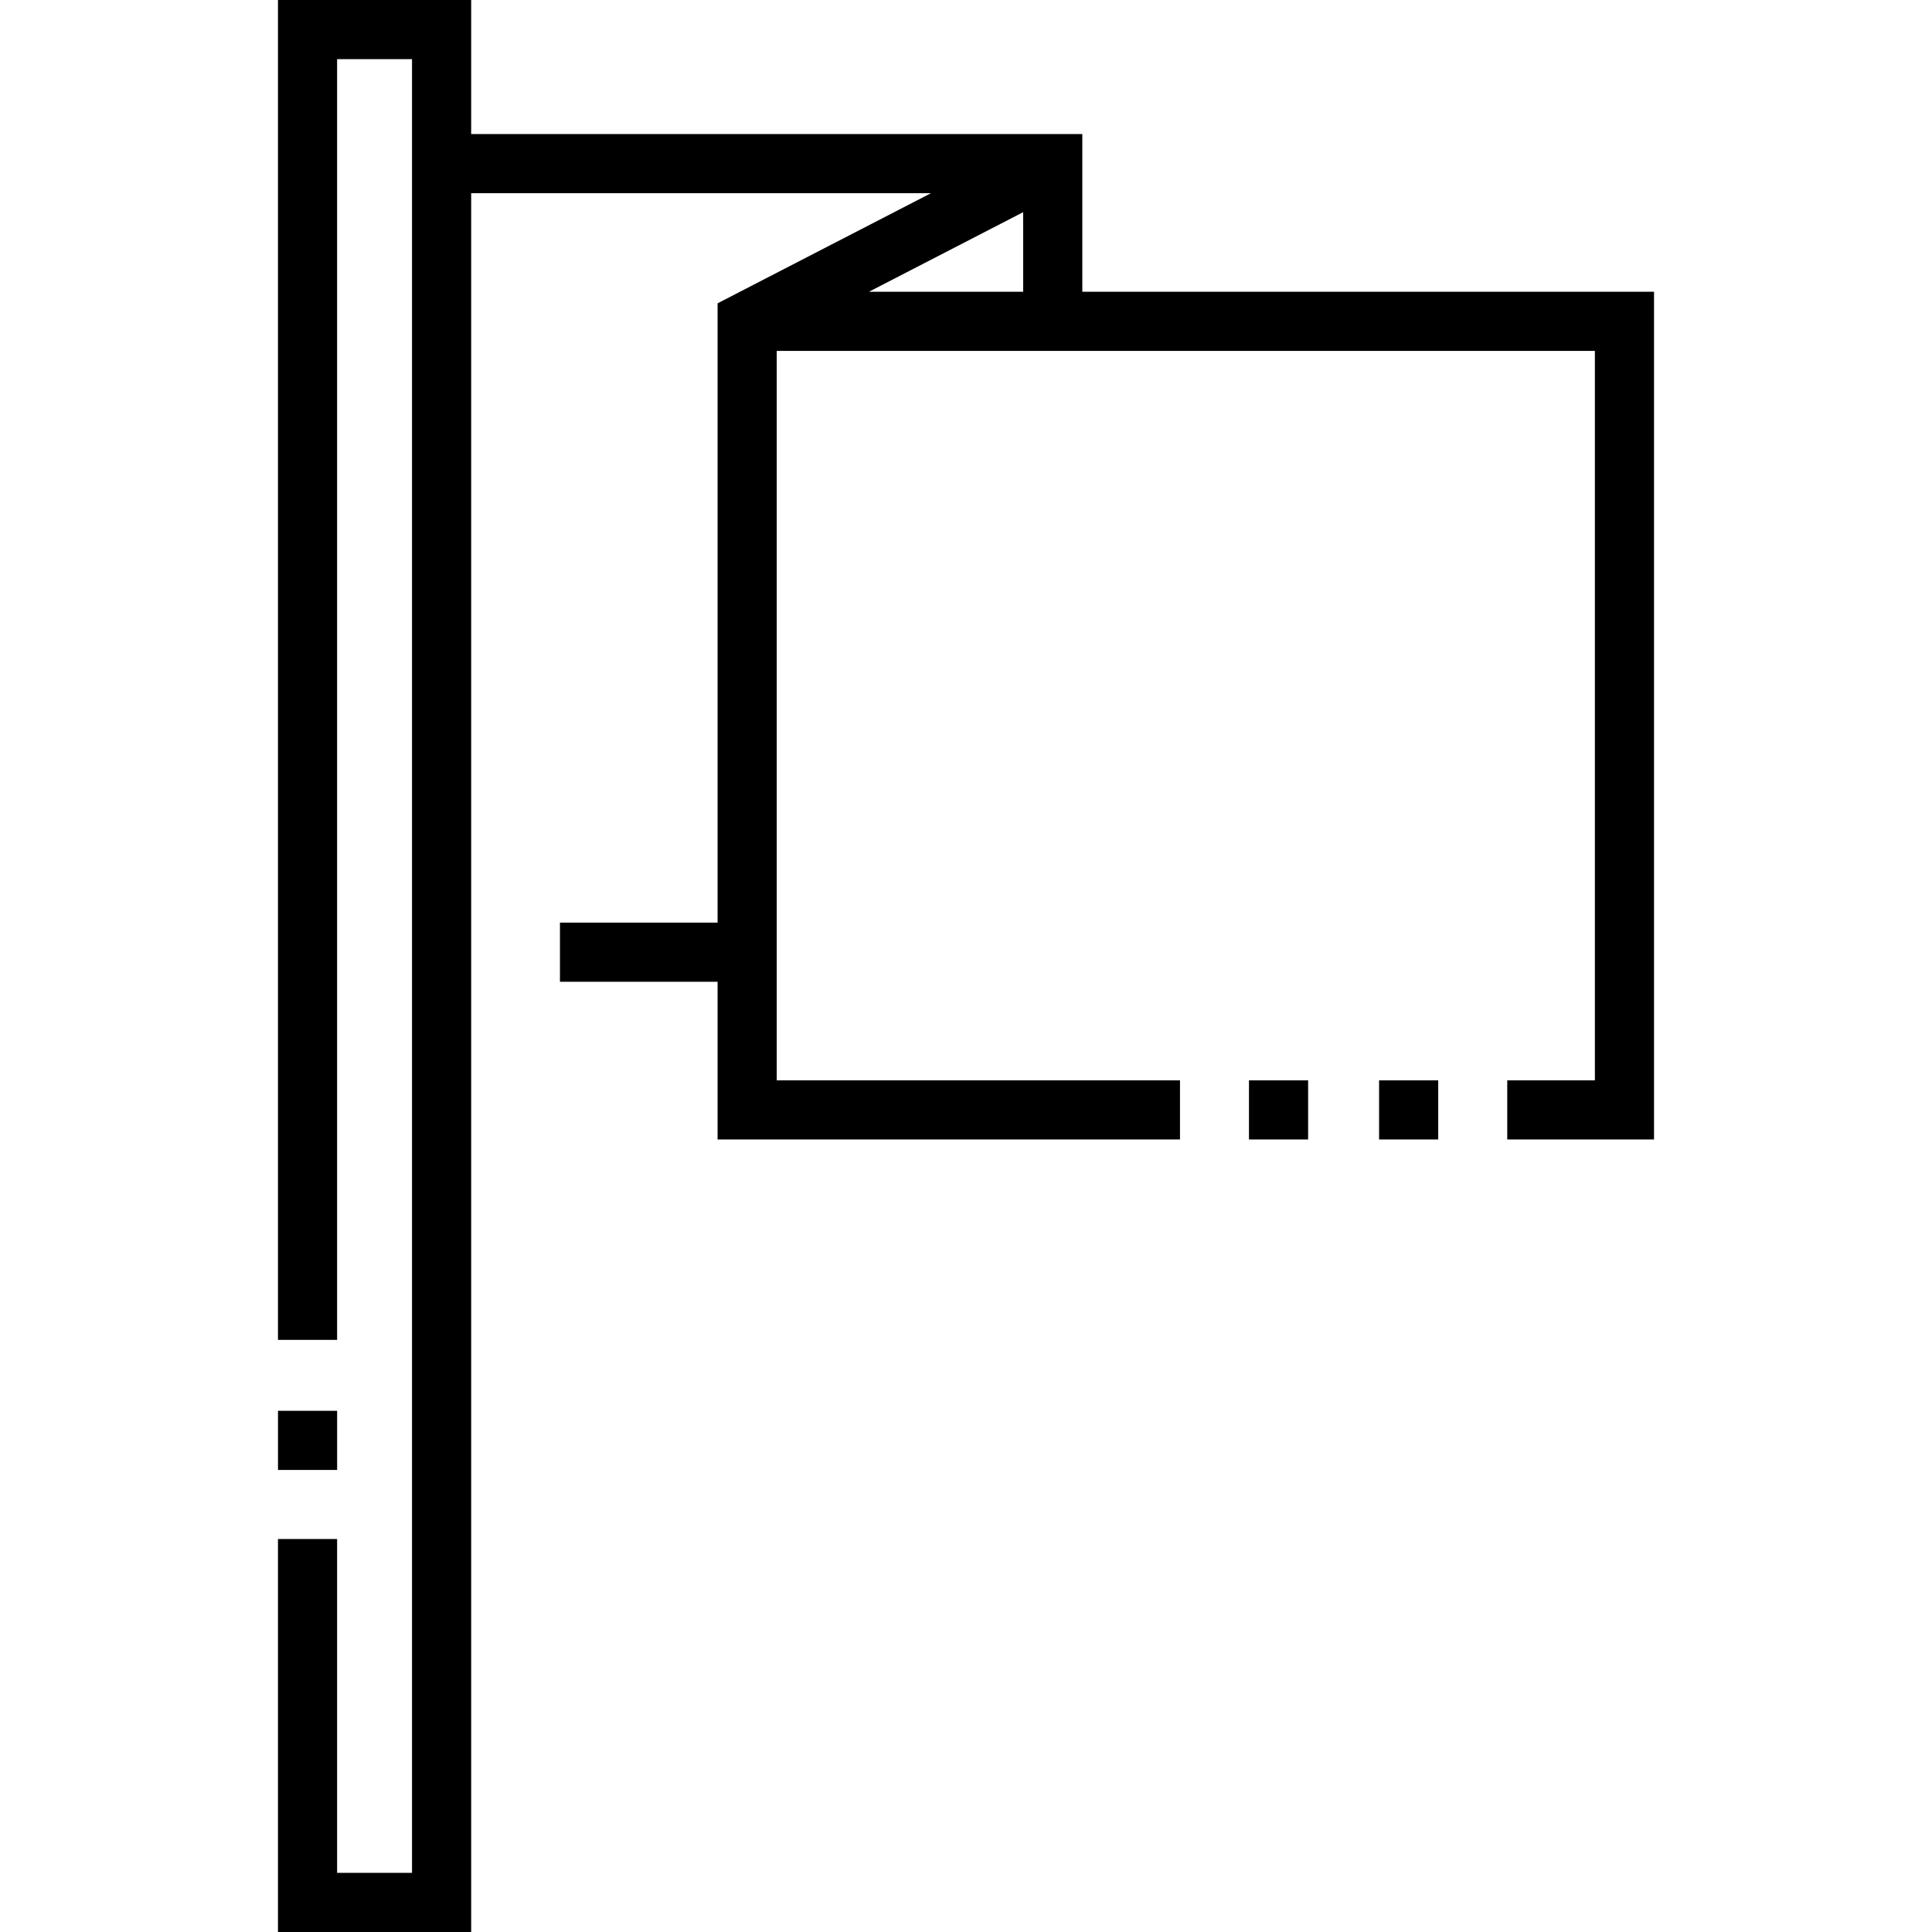 <?xml version="1.0" encoding="iso-8859-1"?>
<!-- Generator: Adobe Illustrator 19.0.0, SVG Export Plug-In . SVG Version: 6.00 Build 0)  -->
<svg xmlns="http://www.w3.org/2000/svg" xmlns:xlink="http://www.w3.org/1999/xlink" version="1.1" id="Layer_1" x="0px" y="0px" viewBox="0 0 512 512" style="enable-background:new 0 0 512 512;" xml:space="preserve">
<g>
	<g>
		<path d="M286.825,77.32V35.527H124.865V0h-51.2v355.082h15.673V15.673h19.853v480.653H89.339V407.85H73.665V512h51.2V51.2h121.849    l-56.547,29.183v164.125h-41.773v15.673h41.773v41.794h122.543v-15.673H205.842V92.994h216.819v193.308h-23.225v15.673h38.898    V77.32H286.825z M271.151,77.32h-40.873l40.873-21.093V77.32z"/>
	</g>
</g>
<g>
	<g>
		<rect x="330.99" y="286.3" width="15.673" height="15.673"/>
	</g>
</g>
<g>
	<g>
		<rect x="365.471" y="286.3" width="15.673" height="15.673"/>
	</g>
</g>
<g>
	<g>
		<rect x="73.67" y="373.88" width="15.673" height="15.673"/>
	</g>
</g>
<g>
</g>
<g>
</g>
<g>
</g>
<g>
</g>
<g>
</g>
<g>
</g>
<g>
</g>
<g>
</g>
<g>
</g>
<g>
</g>
<g>
</g>
<g>
</g>
<g>
</g>
<g>
</g>
<g>
</g>
</svg>
